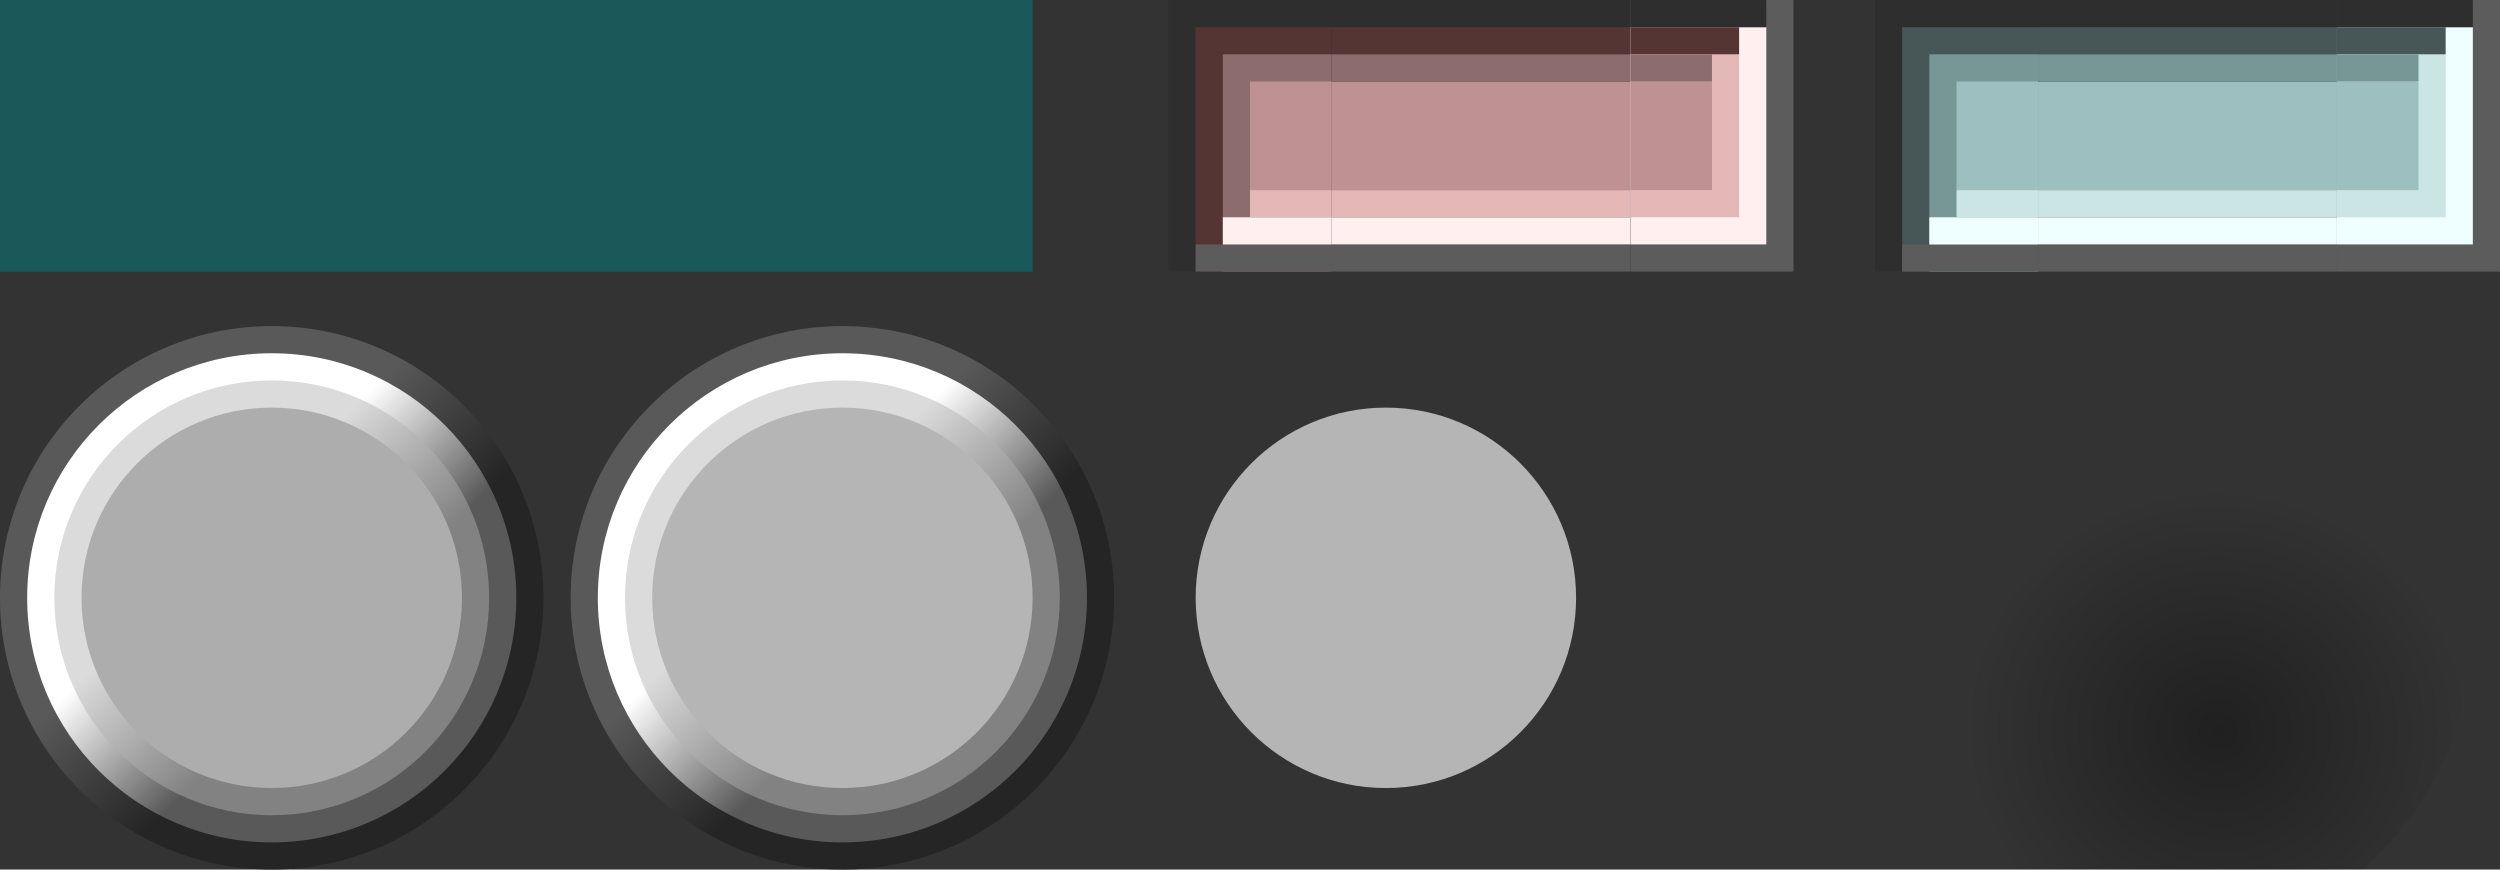 <?xml version="1.0" encoding="UTF-8" standalone="no"?>
<!-- Created with Inkscape (http://www.inkscape.org/) -->

<svg
   width="92"
   height="32"
   viewBox="0 0 92 32"
   version="1.1"
   id="svg1"
   inkscape:version="1.4 (e7c3feb100, 2024-10-09)"
   sodipodi:docname="switch.svg"
   xmlns:inkscape="http://www.inkscape.org/namespaces/inkscape"
   xmlns:sodipodi="http://sodipodi.sourceforge.net/DTD/sodipodi-0.dtd"
   xmlns:xlink="http://www.w3.org/1999/xlink"
   xmlns="http://www.w3.org/2000/svg"
   xmlns:svg="http://www.w3.org/2000/svg">
  <rect x="0" y="0" width="92" height="32" fill="#333333" stroke="none"/>
  <sodipodi:namedview
     id="namedview1"
     pagecolor="#d1d1d1"
     bordercolor="#111111"
     borderopacity="1"
     inkscape:showpageshadow="0"
     inkscape:pageopacity="0"
     inkscape:pagecheckerboard="1"
     inkscape:deskcolor="#d1d1d1"
     inkscape:document-units="px"
     inkscape:zoom="35.006958"
     inkscape:cx="16.111083"
     inkscape:cy="20.424511"
     inkscape:current-layer="layer1"
     showgrid="true"
     showguides="true">
    <inkscape:grid
       id="grid1"
       units="px"
       originx="-4"
       originy="2.2519592e-06"
       spacingx="1"
       spacingy="1"
       empcolor="#0099e5"
       empopacity="0.302"
       color="#0099e5"
       opacity="0.149"
       empspacing="5"
       dotted="false"
       gridanglex="30"
       gridanglez="30"
       visible="true" />
  </sodipodi:namedview>
  <defs
     id="defs1">
    <linearGradient
       id="linearGradient72"
       inkscape:collect="always">
      <stop
         style="stop-color:#000000;stop-opacity:0.746;"
         offset="0"
         id="stop72" />
      <stop
         style="stop-color:#000000;stop-opacity:0;"
         offset="1"
         id="stop73" />
    </linearGradient>
    <linearGradient
       id="linearGradient6"
       inkscape:collect="always">
      <stop
         style="stop-color:#dbdbdb;stop-opacity:1;"
         offset="0"
         id="stop5" />
      <stop
         style="stop-color:#828282;stop-opacity:1;"
         offset="1"
         id="stop6" />
    </linearGradient>
    <linearGradient
       id="linearGradient4"
       inkscape:collect="always">
      <stop
         style="stop-color:#ffffff;stop-opacity:1;"
         offset="0"
         id="stop3" />
      <stop
         style="stop-color:#595959;stop-opacity:1;"
         offset="1"
         id="stop4" />
    </linearGradient>
    <linearGradient
       id="linearGradient1"
       inkscape:collect="always">
      <stop
         style="stop-color:#595959;stop-opacity:1;"
         offset="0"
         id="stop1" />
      <stop
         style="stop-color:#252525;stop-opacity:1;"
         offset="1"
         id="stop2" />
    </linearGradient>
    <linearGradient
       inkscape:collect="always"
       xlink:href="#linearGradient1"
       id="linearGradient2"
       x1="13"
       y1="51"
       x2="17"
       y2="55"
       gradientUnits="userSpaceOnUse" />
    <linearGradient
       inkscape:collect="always"
       xlink:href="#linearGradient4"
       id="linearGradient3"
       gradientUnits="userSpaceOnUse"
       x1="13"
       y1="51"
       x2="17"
       y2="55"
       gradientTransform="translate(1.0259488e-6)" />
    <linearGradient
       inkscape:collect="always"
       xlink:href="#linearGradient6"
       id="linearGradient5"
       gradientUnits="userSpaceOnUse"
       gradientTransform="translate(1.3062585e-6)"
       x1="13"
       y1="51"
       x2="17"
       y2="55" />
    <linearGradient
       inkscape:collect="always"
       xlink:href="#linearGradient1"
       id="linearGradient69"
       gradientUnits="userSpaceOnUse"
       x1="13"
       y1="51"
       x2="17"
       y2="55" />
    <linearGradient
       inkscape:collect="always"
       xlink:href="#linearGradient4"
       id="linearGradient70"
       gradientUnits="userSpaceOnUse"
       gradientTransform="translate(1.0259488e-6)"
       x1="13"
       y1="51"
       x2="17"
       y2="55" />
    <linearGradient
       inkscape:collect="always"
       xlink:href="#linearGradient6"
       id="linearGradient71"
       gradientUnits="userSpaceOnUse"
       gradientTransform="translate(1.3062585e-6)"
       x1="13"
       y1="51"
       x2="17"
       y2="55" />
    <radialGradient
       inkscape:collect="always"
       xlink:href="#linearGradient72"
       id="radialGradient73"
       cx="-5.913"
       cy="51.911"
       fx="-5.913"
       fy="51.911"
       r="12"
       gradientUnits="userSpaceOnUse"
       gradientTransform="matrix(0.097,-0.737,0.77,0.101,46.215,17.283)" />
  </defs>
  <g
     inkscape:label="Layer 1"
     inkscape:groupmode="layer"
     id="layer1"
     transform="translate(-4)">
    <rect
       style="opacity:0.5;fill:#008080;stroke-width:159.087;stroke-linecap:round"
       id="hint-bar-size"
       width="38"
       height="10"
       x="4"
       y="3.5343076e-06" />
    <g
       id="handle-hover"
       transform="translate(20,-31)">
      <circle
         style="fill:url(#linearGradient69);paint-order:stroke fill markers"
         id="circle66"
         cx="15"
         cy="53"
         r="10" />
      <circle
         style="fill:url(#linearGradient70);paint-order:stroke fill markers"
         id="circle67"
         cx="15"
         cy="53"
         r="9" />
      <circle
         style="fill:url(#linearGradient71);paint-order:stroke fill markers"
         id="circle68"
         cx="15"
         cy="53"
         r="8" />
      <circle
         style="fill:#b5b5b5;fill-opacity:1;paint-order:stroke fill markers"
         id="circle69"
         cx="15"
         cy="53"
         r="7" />
    </g>
    <use
       x="0"
       y="0"
       xlink:href="#handle-hover"
       id="handle-pressed"
       transform="translate(20)" />
    <circle
       style="opacity:1;fill:none;fill-opacity:1;stroke-width:2;paint-order:stroke fill markers"
       id="circle71"
       cx="68"
       cy="24"
       r="8" />
    <g
       id="inactive-left"
       transform="matrix(1,0,0,0.571,-1,2)"
       style="stroke-width:1.323">
      <rect
         style="opacity:1;fill:#2e2e2e;fill-opacity:0.999;stroke-width:5.916;paint-order:stroke fill markers"
         id="rect6"
         width="6"
         height="17.5"
         x="48"
         y="-3.5" />
      <rect
         style="opacity:1;fill:#553434;fill-opacity:1;stroke-width:6;paint-order:stroke fill markers"
         id="rect9"
         width="5"
         height="15.75"
         x="49"
         y="-1.75" />
      <rect
         style="opacity:1;fill:#8c6c6c;fill-opacity:1;stroke-width:6.11;paint-order:stroke fill markers"
         id="rect10"
         width="4"
         height="14"
         x="50"
         y="8.8817842e-16" />
      <rect
         style="opacity:1;fill:#be9292;fill-opacity:1;stroke-width:7.483;paint-order:stroke fill markers"
         id="rect8"
         width="3"
         height="7"
         x="51"
         y="1.75" />
      <rect
         style="opacity:1;fill:#5c5c5c;fill-opacity:1;stroke-width:5.291;paint-order:stroke fill markers"
         id="rect23"
         width="5"
         height="1.75"
         x="49"
         y="12.25" />
      <rect
         style="opacity:1;fill:#ffefef;fill-opacity:1;stroke-width:5.292;paint-order:stroke fill markers"
         id="rect24"
         width="4"
         height="1.75"
         x="50"
         y="10.5" />
      <rect
         style="opacity:1;fill:#e5b8b8;fill-opacity:1;stroke-width:5.292;paint-order:stroke fill markers"
         id="rect25"
         width="3"
         height="1.75"
         x="51"
         y="8.75" />
    </g>
    <g
       id="inactive-center"
       transform="matrix(1,0,0,0.571,-1,2)"
       style="stroke-width:1.323">
      <rect
         style="fill:#be9292;fill-opacity:1;stroke:none;stroke-width:1.871;paint-order:stroke fill markers"
         id="rect11"
         width="11"
         height="7"
         x="54"
         y="1.75" />
      <rect
         style="fill:#5c5c5c;fill-opacity:1;stroke:none;stroke-width:1.323;paint-order:stroke fill markers"
         id="rect7"
         width="11"
         height="1.75"
         x="54"
         y="12.25" />
      <rect
         style="fill:#2e2e2e;fill-opacity:1;stroke:none;stroke-width:1.323;paint-order:stroke fill markers"
         id="rect1"
         width="11"
         height="1.75"
         x="54"
         y="-3.5" />
      <rect
         style="fill:#553434;fill-opacity:1;stroke:none;stroke-width:1.323;paint-order:stroke fill markers"
         id="rect26"
         width="11"
         height="1.75"
         x="54"
         y="-1.75" />
      <rect
         style="fill:#8c6c6c;fill-opacity:1;stroke:none;stroke-width:1.323;paint-order:stroke fill markers"
         id="rect27"
         width="11"
         height="1.75"
         x="54"
         y="3.8764265e-06" />
      <rect
         style="fill:#ffefef;fill-opacity:1;stroke:none;stroke-width:1.323;paint-order:stroke fill markers"
         id="rect28"
         width="11"
         height="1.75"
         x="54"
         y="10.5" />
      <rect
         style="fill:#e5b8b8;fill-opacity:1;stroke:none;stroke-width:1.323;paint-order:stroke fill markers"
         id="rect29"
         width="11"
         height="1.75"
         x="54"
         y="8.75" />
    </g>
    <g
       id="inactive-right"
       transform="matrix(1,0,0,0.571,16,2)"
       style="stroke-width:1.323">
      <rect
         style="opacity:1;fill:#5c5c5c;fill-opacity:1;stroke-width:5.916;paint-order:stroke fill markers"
         id="rect30"
         width="6"
         height="17.5"
         x="48"
         y="-3.5" />
      <rect
         style="opacity:1;fill:#ffefef;fill-opacity:1;stroke-width:5.903;paint-order:stroke fill markers"
         id="rect31"
         width="5"
         height="14"
         x="48"
         y="-1.75" />
      <rect
         style="opacity:1;fill:#e5b8b8;fill-opacity:1;stroke-width:6.481;paint-order:stroke fill markers"
         id="rect32"
         width="4"
         height="10.5"
         x="48"
         y="-2.8183078e-06" />
      <rect
         style="opacity:1;fill:#be9292;fill-opacity:1;stroke-width:7.483;paint-order:stroke fill markers"
         id="rect33"
         width="3"
         height="7"
         x="48"
         y="1.75" />
      <rect
         style="opacity:1;fill:#2e2e2e;fill-opacity:1;stroke-width:5.292;paint-order:stroke fill markers"
         id="rect34"
         width="5"
         height="1.75"
         x="48"
         y="-3.5" />
      <rect
         style="opacity:1;fill:#553434;fill-opacity:1;stroke-width:5.292;paint-order:stroke fill markers"
         id="rect35"
         width="4"
         height="1.75"
         x="48"
         y="-1.75" />
      <rect
         style="opacity:1;fill:#8c6c6c;fill-opacity:1;stroke-width:5.292;paint-order:stroke fill markers"
         id="rect36"
         width="3"
         height="1.75"
         x="48"
         y="-2.8183078e-06" />
    </g>
    <g
       id="handle"
       transform="translate(-1,-31)">
      <circle
         style="fill:url(#linearGradient2);paint-order:stroke fill markers"
         id="path1"
         cx="15"
         cy="53"
         r="10" />
      <circle
         style="fill:url(#linearGradient3);paint-order:stroke fill markers"
         id="circle1"
         cx="15"
         cy="53"
         r="9" />
      <circle
         style="fill:url(#linearGradient5);paint-order:stroke fill markers"
         id="circle4"
         cx="15"
         cy="53"
         r="8" />
      <circle
         style="fill:#adadad;fill-opacity:1;paint-order:stroke fill markers"
         id="circle6"
         cx="15"
         cy="53"
         r="7" />
    </g>
    <g
       id="active-left"
       transform="matrix(1,0,0,0.571,25,2)"
       style="stroke-width:1.323">
      <rect
         style="opacity:1;fill:#2e2e2e;fill-opacity:0.999;stroke-width:5.916;paint-order:stroke fill markers"
         id="rect46"
         width="6"
         height="17.5"
         x="48"
         y="-3.5" />
      <rect
         style="opacity:1;fill:#475656;fill-opacity:1;stroke-width:6;paint-order:stroke fill markers"
         id="rect47"
         width="5"
         height="15.75"
         x="49"
         y="-1.75" />
      <rect
         style="opacity:1;fill:#779797;fill-opacity:1;stroke-width:6.11;paint-order:stroke fill markers"
         id="rect48"
         width="4"
         height="14"
         x="50"
         y="8.8817842e-16" />
      <rect
         style="opacity:1;fill:#9ebfbf;fill-opacity:1;stroke-width:7.483;paint-order:stroke fill markers"
         id="rect49"
         width="3"
         height="7"
         x="51"
         y="1.75" />
      <rect
         style="opacity:1;fill:#5c5c5c;fill-opacity:1;stroke-width:5.291;paint-order:stroke fill markers"
         id="rect50"
         width="5"
         height="1.75"
         x="49"
         y="12.25" />
      <rect
         style="opacity:1;fill:#efffff;fill-opacity:1;stroke-width:5.292;paint-order:stroke fill markers"
         id="rect51"
         width="4"
         height="1.75"
         x="50"
         y="10.5" />
      <rect
         style="opacity:1;fill:#cbe4e4;fill-opacity:1;stroke-width:5.292;paint-order:stroke fill markers"
         id="rect52"
         width="3"
         height="1.75"
         x="51"
         y="8.75" />
    </g>
    <g
       id="active-center"
       transform="matrix(1,0,0,0.571,25,2)"
       style="stroke-width:1.323">
      <rect
         style="fill:#9ebfbf;fill-opacity:1;stroke:none;stroke-width:1.871;paint-order:stroke fill markers"
         id="rect53"
         width="11"
         height="7"
         x="54"
         y="1.75" />
      <rect
         style="fill:#5c5c5c;fill-opacity:1;stroke:none;stroke-width:1.323;paint-order:stroke fill markers"
         id="rect54"
         width="11"
         height="1.75"
         x="54"
         y="12.25" />
      <rect
         style="fill:#2e2e2e;fill-opacity:1;stroke:none;stroke-width:1.323;paint-order:stroke fill markers"
         id="rect55"
         width="11"
         height="1.75"
         x="54"
         y="-3.5" />
      <rect
         style="fill:#475656;fill-opacity:1;stroke:none;stroke-width:1.323;paint-order:stroke fill markers"
         id="rect56"
         width="11"
         height="1.75"
         x="54"
         y="-1.75" />
      <rect
         style="fill:#779797;fill-opacity:1;stroke:none;stroke-width:1.323;paint-order:stroke fill markers"
         id="rect57"
         width="11"
         height="1.75"
         x="54"
         y="3.8764265e-06" />
      <rect
         style="fill:#efffff;fill-opacity:1;stroke:none;stroke-width:1.323;paint-order:stroke fill markers"
         id="rect58"
         width="11"
         height="1.75"
         x="54"
         y="10.5" />
      <rect
         style="fill:#cbe4e4;fill-opacity:1;stroke:none;stroke-width:1.323;paint-order:stroke fill markers"
         id="rect59"
         width="11"
         height="1.75"
         x="54"
         y="8.75" />
    </g>
    <g
       id="active-right"
       transform="matrix(1,0,0,0.571,42,2)"
       style="stroke-width:1.323">
      <rect
         style="opacity:1;fill:#5c5c5c;fill-opacity:1;stroke-width:5.916;paint-order:stroke fill markers"
         id="rect60"
         width="6"
         height="17.5"
         x="48"
         y="-3.5" />
      <rect
         style="opacity:1;fill:#efffff;fill-opacity:1;stroke-width:5.903;paint-order:stroke fill markers"
         id="rect61"
         width="5"
         height="14"
         x="48"
         y="-1.75" />
      <rect
         style="opacity:1;fill:#cbe4e4;fill-opacity:1;stroke-width:6.481;paint-order:stroke fill markers"
         id="rect62"
         width="4"
         height="10.5"
         x="48"
         y="-2.8183078e-06" />
      <rect
         style="opacity:1;fill:#9ebfbf;fill-opacity:1;stroke-width:7.483;paint-order:stroke fill markers"
         id="rect63"
         width="3"
         height="7"
         x="48"
         y="1.75" />
      <rect
         style="opacity:1;fill:#2e2e2e;fill-opacity:1;stroke-width:5.292;paint-order:stroke fill markers"
         id="rect64"
         width="5"
         height="1.75"
         x="48"
         y="-3.5" />
      <rect
         style="opacity:1;fill:#475656;fill-opacity:1;stroke-width:5.292;paint-order:stroke fill markers"
         id="rect65"
         width="4"
         height="1.75"
         x="48"
         y="-1.75" />
      <rect
         style="opacity:1;fill:#779797;fill-opacity:1;stroke-width:5.292;paint-order:stroke fill markers"
         id="rect66"
         width="3"
         height="1.75"
         x="48"
         y="-2.8183078e-06" />
    </g>
    <circle
       style="opacity:0.5;fill:url(#radialGradient73);stroke:none;stroke-width:2.093"
       id="handle-shadow"
       cx="83"
       cy="23"
       r="12" />
  </g>
</svg>

